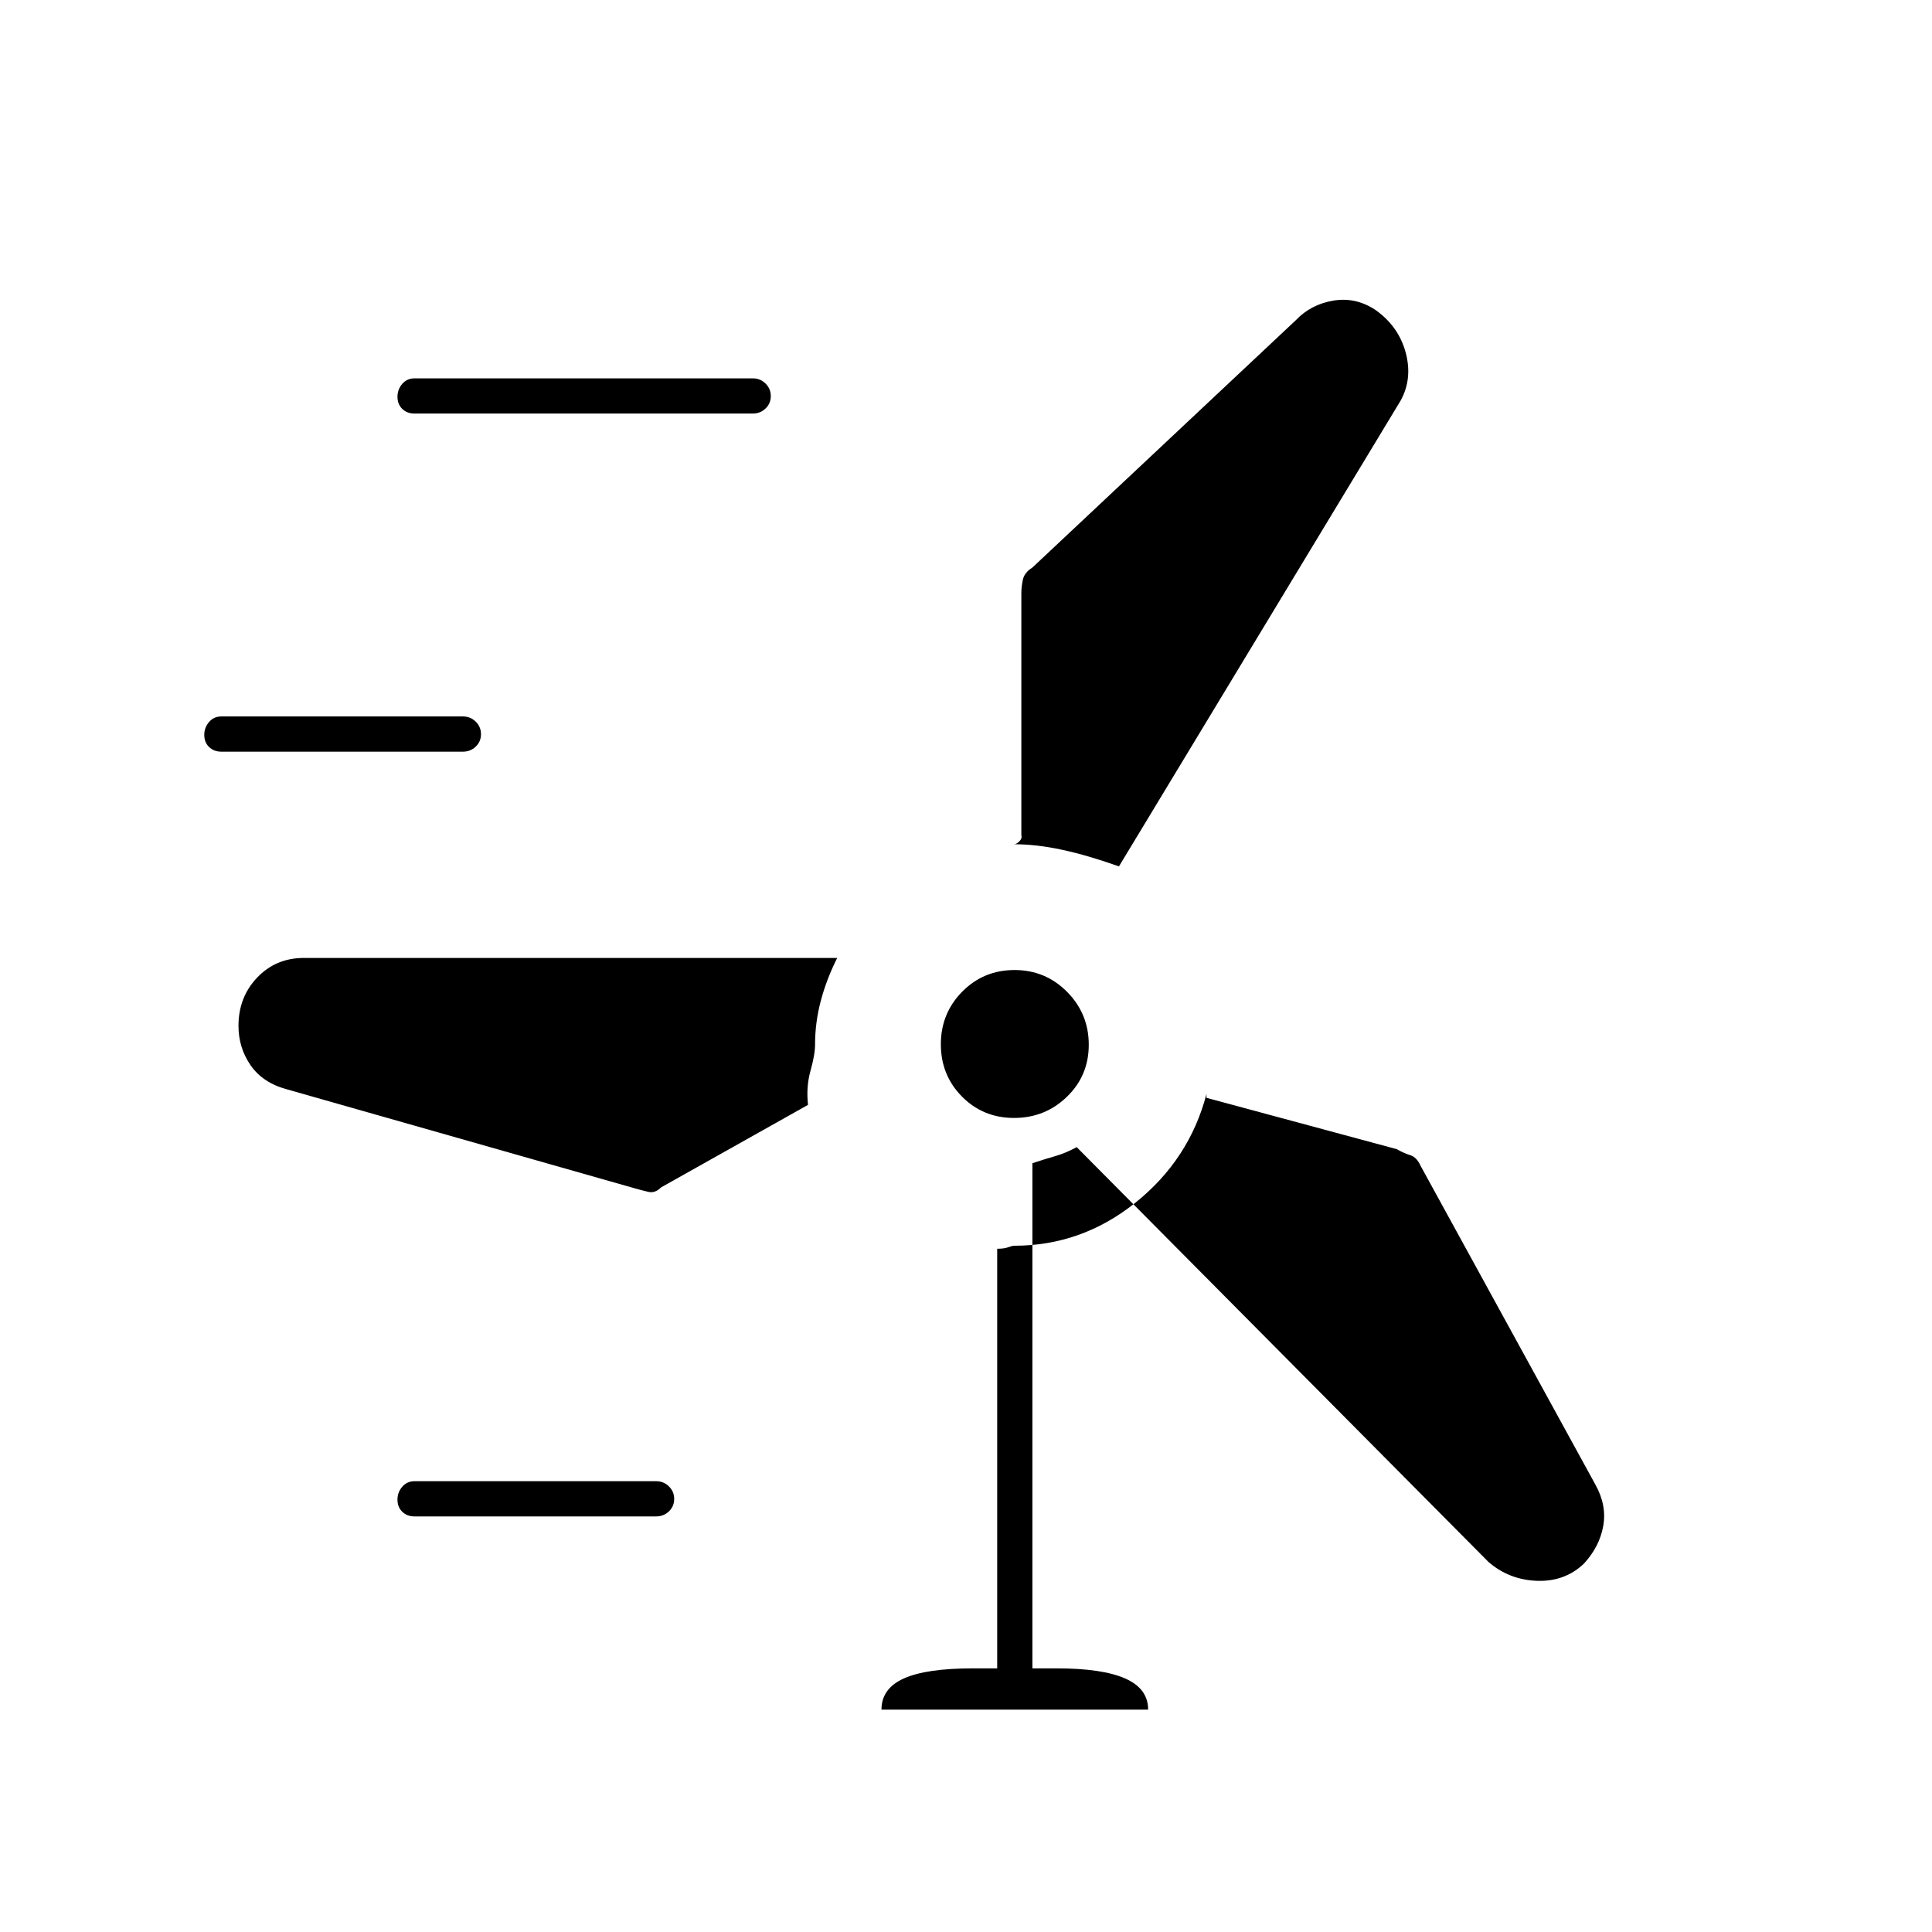 <svg xmlns="http://www.w3.org/2000/svg" height="20" viewBox="0 -960 960 960" width="20"><path d="M438-110.5q0-10.5 11.15-15.5t34.35-5h12v-208.5q3.5 0 5.48-.75 1.97-.75 3.02-.75 33.5 0 60.25-21.45 26.75-21.46 35.25-53.97v-.01 1.93L694-389q3.5 2 6.75 3t5.25 5.5l86.71 158.13q5.79 10.37 3.92 20.67-1.86 10.31-9.63 18.7-9.5 9-23.3 8.5-13.79-.5-24.06-9.35L535-390q-5.5 3-10.75 4.5T513-382v251h12q22.7 0 34.1 5.03 11.4 5.03 11.4 15.47H438Zm-232-96q-3.75 0-6.12-2.32-2.38-2.33-2.38-6 0-3.68 2.38-6.43Q202.25-224 206-224h120q3.75 0 6.38 2.57 2.62 2.58 2.62 6.25 0 3.68-2.62 6.18-2.63 2.5-6.38 2.5H206Zm109.5-163-173.11-49.27Q130.5-422 124.5-430.71q-6-8.71-6-19.54 0-14.25 9.29-24Q137.09-484 151-484h265q-5.3 10.55-8.15 21.3Q405-451.95 405-441q0 5-2.25 13t-1.25 17l-73 41q-3 3-6.25 2.25t-6.75-1.75Zm188.38-35q-15.38 0-25.88-10.62-10.5-10.62-10.5-26t10.62-26.13q10.62-10.75 26-10.75t26.13 10.87Q541-456.26 541-440.88T530.13-415q-10.87 10.5-26.25 10.5Zm52.12-125q-15.5-5.5-28.25-8.25t-23.91-2.75q1.27 0 2.72-1.5 1.44-1.5.94-3v-120.27q0-3.1.75-6.66.75-3.57 4.75-6.07l131-123q7.36-7.71 18.43-9.61 11.07-1.89 20.87 4.51 11.56 8.12 15.13 21.11Q702-772 696-761L556-529.5Zm-446-57q-3.75 0-6.12-2.32-2.38-2.33-2.38-6 0-3.68 2.38-6.43Q106.25-604 110-604h120q3.75 0 6.38 2.57 2.62 2.58 2.62 6.25 0 3.68-2.62 6.18-2.63 2.5-6.38 2.5H110Zm96-168q-3.75 0-6.12-2.32-2.38-2.33-2.38-6 0-3.68 2.38-6.43Q202.25-772 206-772h168q3.75 0 6.38 2.57 2.62 2.58 2.62 6.25 0 3.68-2.62 6.18-2.63 2.5-6.38 2.5H206Z"/></svg>
